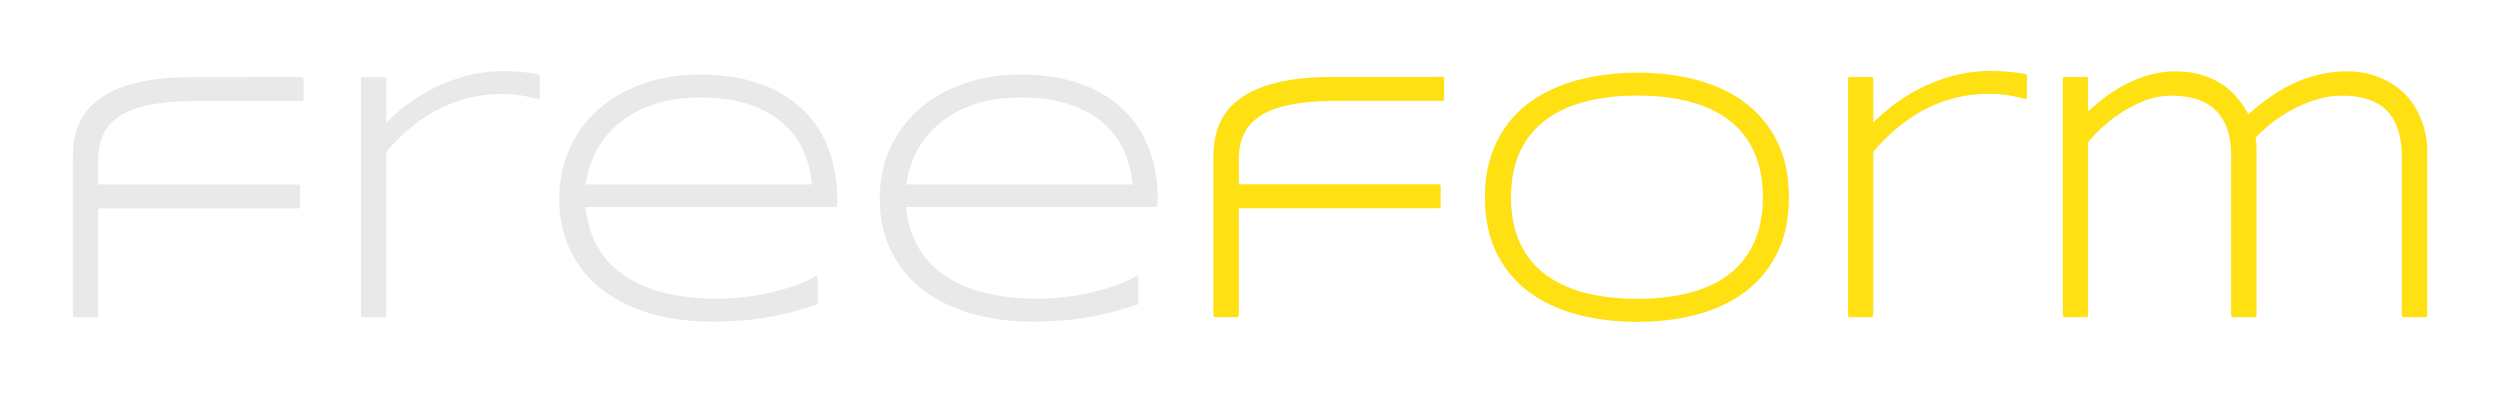 <?xml version="1.0" encoding="UTF-8" standalone="no"?>
<!-- Created with Inkscape (http://www.inkscape.org/) -->

<svg
   width="64.452mm"
   height="10.125mm"
   viewBox="0 0 83.787 13.162"
   version="1.1"
   id="svg5"
   inkscape:version="1.4.1 (1:1.4.1+202503302257+93de688d07)"
   sodipodi:docname="logo-freeform-dark.svg"
   inkscape:export-filename="/home/sia/logo-freeform-dark.png"
   inkscape:export-xdpi="200"
   inkscape:export-ydpi="200"
   xmlns:inkscape="http://www.inkscape.org/namespaces/inkscape"
   xmlns:sodipodi="http://sodipodi.sourceforge.net/DTD/sodipodi-0.dtd"
   xmlns="http://www.w3.org/2000/svg"
   xmlns:svg="http://www.w3.org/2000/svg">
  <sodipodi:namedview
     id="namedview7"
     pagecolor="#ffffff"
     bordercolor="#666666"
     borderopacity="1.0"
     inkscape:pageshadow="2"
     inkscape:pageopacity="0.0"
     inkscape:pagecheckerboard="0"
     inkscape:document-units="mm"
     showgrid="false"
     fit-margin-top="0"
     fit-margin-left="0"
     fit-margin-right="0"
     fit-margin-bottom="0"
     inkscape:zoom="2.4302468"
     inkscape:cx="117.47778"
     inkscape:cy="-66.248416"
     inkscape:window-width="1920"
     inkscape:window-height="1006"
     inkscape:window-x="0"
     inkscape:window-y="25"
     inkscape:window-maximized="1"
     inkscape:current-layer="layer1"
     scale-x="1.3"
     inkscape:snap-global="false"
     inkscape:showpageshadow="2"
     inkscape:deskcolor="#d1d1d1" />
  <defs
     id="defs2" />
  <g
     inkscape:label="Layer 1"
     inkscape:groupmode="layer"
     id="layer1"
     transform="translate(-51.913,-283.483)">
    <path
       id="text1-6"
       style="font-weight:500;font-size:11.804px;line-height:1.25;font-family:'CMU Serif';-inkscape-font-specification:'CMU Serif Medium';text-align:center;text-anchor:middle;fill:#ffe013;stroke-width:0.885"
       d="m 118.615,285.862 c -0.397,0 -0.783,0.047 -1.157,0.14 -0.369,0.089 -0.722,0.216 -1.06,0.379 -0.338,0.159 -0.66,0.353 -0.967,0.578 a 0.064,0.064 0 0 0 -0.002,0 c -0.261,0.194 -0.504,0.405 -0.733,0.631 v -1.463 a 0.064,0.064 0 0 0 -0.064,-0.065 h -0.721 a 0.064,0.064 0 0 0 -0.065,0.065 v 7.92 a 0.064,0.064 0 0 0 0.065,0.065 h 0.721 a 0.064,0.064 0 0 0 0.064,-0.065 v -5.475 c 0.217,-0.26 0.459,-0.506 0.727,-0.736 a 0.064,0.064 0 0 0 0.002,0 c 0.273,-0.239 0.568,-0.448 0.887,-0.627 0.322,-0.178 0.669,-0.317 1.041,-0.42 0.374,-0.106 0.775,-0.16 1.2,-0.16 0.308,0 0.558,0.022 0.748,0.062 a 0.064,0.064 0 0 0 0.002,0 c 0.199,0.038 0.351,0.074 0.459,0.107 a 0.064,0.064 0 0 0 0.084,-0.061 v -0.709 a 0.064,0.064 0 0 0 -0.052,-0.062 c -0.085,-0.015 -0.168,-0.031 -0.25,-0.043 -0.082,-0.012 -0.17,-0.02 -0.262,-0.028 -0.09,-0.012 -0.19,-0.02 -0.299,-0.024 h -0.002 c -0.109,-0.008 -0.23,-0.011 -0.365,-0.011 z m 6.22,0.011 c -0.34,0 -0.66,0.049 -0.959,0.143 -0.296,0.093 -0.572,0.209 -0.826,0.349 -0.253,0.14 -0.483,0.293 -0.693,0.461 -0.169,0.135 -0.317,0.259 -0.461,0.381 v -1.08 a 0.064,0.064 0 0 0 -0.065,-0.065 h -0.721 a 0.064,0.064 0 0 0 -0.065,0.065 v 7.92 a 0.064,0.064 0 0 0 0.065,0.065 h 0.721 a 0.064,0.064 0 0 0 0.065,-0.065 v -5.797 c 0.148,-0.18 0.322,-0.36 0.525,-0.541 a 0.064,0.064 0 0 0 0,-0.002 c 0.208,-0.189 0.437,-0.357 0.684,-0.509 0.246,-0.151 0.503,-0.275 0.771,-0.369 0.27,-0.094 0.541,-0.14 0.814,-0.14 0.291,0 0.558,0.036 0.801,0.107 0.245,0.067 0.454,0.177 0.631,0.336 0.176,0.158 0.316,0.368 0.417,0.629 0.1,0.255 0.15,0.574 0.15,0.961 v 5.327 a 0.064,0.064 0 0 0 0.065,0.065 h 0.721 a 0.064,0.064 0 0 0 0.065,-0.065 v -5.418 c 0,-0.107 -0.002,-0.2 -0.006,-0.277 v -0.004 c -2.5e-4,-0.071 -0.012,-0.156 -0.027,-0.248 0.162,-0.175 0.348,-0.345 0.56,-0.51 0.22,-0.17 0.457,-0.322 0.711,-0.455 a 0.064,0.064 0 0 0 0.002,0 c 0.253,-0.136 0.517,-0.243 0.793,-0.322 a 0.064,0.064 0 0 0 0,-0.002 c 0.279,-0.083 0.56,-0.123 0.842,-0.123 0.355,0 0.658,0.048 0.906,0.14 0.253,0.089 0.458,0.219 0.615,0.391 0.162,0.173 0.279,0.385 0.353,0.638 a 0.064,0.064 0 0 0 0.002,0.002 c 0.078,0.25 0.117,0.536 0.117,0.861 v 5.327 a 0.064,0.064 0 0 0 0.065,0.065 h 0.721 a 0.064,0.064 0 0 0 0.065,-0.065 v -5.51 c 0,-0.369 -0.068,-0.716 -0.198,-1.039 h 0.002 c -0.126,-0.326 -0.304,-0.61 -0.537,-0.851 -0.233,-0.241 -0.518,-0.429 -0.852,-0.566 -0.331,-0.138 -0.701,-0.208 -1.104,-0.208 -0.316,0 -0.623,0.035 -0.92,0.105 -0.296,0.07 -0.585,0.168 -0.865,0.297 -0.277,0.129 -0.547,0.286 -0.811,0.473 -0.243,0.168 -0.479,0.359 -0.709,0.566 -0.253,-0.475 -0.576,-0.835 -0.978,-1.068 h -0.002 c -0.421,-0.248 -0.907,-0.374 -1.45,-0.374 z m -18.046,0.045 c -0.476,0 -0.93,0.04 -1.364,0.114 -0.435,0.07 -0.843,0.178 -1.225,0.33 -0.377,0.148 -0.722,0.335 -1.035,0.561 a 0.064,0.064 0 0 0 0,0.002 c -0.309,0.227 -0.574,0.495 -0.793,0.808 -0.219,0.309 -0.389,0.661 -0.51,1.055 -0.121,0.391 -0.181,0.829 -0.181,1.307 0,0.719 0.132,1.344 0.394,1.873 0.262,0.523 0.623,0.957 1.084,1.301 a 0.064,0.064 0 0 0 0.002,0 c 0.461,0.34 1.001,0.593 1.623,0.756 0.621,0.163 1.288,0.244 2.004,0.244 0.712,0 1.375,-0.081 1.992,-0.244 0.618,-0.163 1.159,-0.416 1.616,-0.756 0.457,-0.344 0.816,-0.778 1.078,-1.301 0.263,-0.529 0.393,-1.154 0.393,-1.873 0,-0.719 -0.13,-1.343 -0.393,-1.869 -0.262,-0.527 -0.62,-0.96 -1.078,-1.301 -0.457,-0.344 -0.998,-0.599 -1.616,-0.762 -0.617,-0.163 -1.28,-0.245 -1.992,-0.245 z m -10.237,0.144 c -0.703,0 -1.306,0.061 -1.808,0.182 -0.497,0.117 -0.907,0.287 -1.23,0.515 -0.323,0.225 -0.564,0.505 -0.715,0.838 a 0.064,0.064 0 0 0 0,0.002 c -0.146,0.332 -0.218,0.706 -0.218,1.121 v 5.327 a 0.064,0.064 0 0 0 0.064,0.065 h 0.721 a 0.064,0.064 0 0 0 0.064,-0.065 v -3.584 h 6.703 a 0.064,0.064 0 0 0 0.064,-0.065 v -0.674 a 0.064,0.064 0 0 0 -0.064,-0.065 h -6.703 v -0.818 c 0,-0.35 0.062,-0.646 0.187,-0.893 0.125,-0.247 0.316,-0.449 0.576,-0.609 0.264,-0.16 0.605,-0.28 1.018,-0.355 0.413,-0.08 0.909,-0.12 1.487,-0.12 h 3.55 a 0.064,0.064 0 0 0 0.065,-0.065 v -0.674 a 0.064,0.064 0 0 0 -0.065,-0.065 z m 10.237,0.625 c 0.698,0 1.309,0.077 1.832,0.228 0.527,0.148 0.965,0.365 1.314,0.654 0.349,0.286 0.613,0.64 0.789,1.061 0.18,0.421 0.271,0.909 0.271,1.462 0,0.554 -0.091,1.04 -0.271,1.461 -0.177,0.421 -0.44,0.777 -0.789,1.066 -0.349,0.286 -0.787,0.503 -1.314,0.654 -0.523,0.148 -1.133,0.223 -1.832,0.223 -0.699,0 -1.313,-0.075 -1.844,-0.223 -0.527,-0.152 -0.967,-0.371 -1.32,-0.656 v 0.002 c -0.353,-0.29 -0.62,-0.645 -0.801,-1.066 -0.18,-0.421 -0.269,-0.907 -0.269,-1.461 0,-0.546 0.089,-1.03 0.269,-1.451 0.181,-0.425 0.448,-0.779 0.801,-1.064 a 0.064,0.064 0 0 0 0,-0.002 c 0.353,-0.289 0.793,-0.509 1.32,-0.66 0.531,-0.152 1.146,-0.228 1.844,-0.228 z" />
    <path
       id="text1-5"
       style="font-weight:500;font-size:11.804px;line-height:1.25;font-family:'CMU Serif';-inkscape-font-specification:'CMU Serif Medium';text-align:center;text-anchor:middle;fill:#e9e9e9;stroke-width:0.885"
       d="m 68.777,285.867 c -0.397,0 -0.783,0.047 -1.157,0.14 -0.369,0.089 -0.722,0.216 -1.06,0.379 -0.338,0.159 -0.66,0.353 -0.967,0.578 a 0.064,0.064 0 0 0 -0.002,0 c -0.261,0.194 -0.503,0.405 -0.732,0.631 v -1.463 a 0.064,0.064 0 0 0 -0.064,-0.065 h -0.721 a 0.064,0.064 0 0 0 -0.064,0.065 v 7.92 a 0.064,0.064 0 0 0 0.064,0.065 h 0.721 a 0.064,0.064 0 0 0 0.064,-0.065 V 288.578 c 0.217,-0.26 0.458,-0.506 0.726,-0.736 a 0.064,0.064 0 0 0 0.002,0 c 0.273,-0.239 0.568,-0.448 0.887,-0.627 0.322,-0.178 0.669,-0.317 1.041,-0.42 0.374,-0.106 0.774,-0.161 1.199,-0.161 0.308,0 0.556,0.022 0.746,0.062 a 0.064,0.064 0 0 0 0.002,0 c 0.199,0.038 0.351,0.074 0.459,0.107 a 0.064,0.064 0 0 0 0.084,-0.06 v -0.709 a 0.064,0.064 0 0 0 -0.052,-0.062 c -0.085,-0.015 -0.168,-0.031 -0.25,-0.043 -0.082,-0.012 -0.168,-0.02 -0.26,-0.028 -0.09,-0.012 -0.19,-0.02 -0.299,-0.024 h -0.002 c -0.109,-0.008 -0.23,-0.011 -0.365,-0.011 z m 6.617,0.115 c -0.698,0 -1.338,0.101 -1.918,0.303 -0.579,0.202 -1.078,0.487 -1.496,0.854 -0.418,0.367 -0.745,0.807 -0.979,1.318 a 0.064,0.064 0 0 0 0,0.002 c -0.231,0.512 -0.346,1.074 -0.346,1.686 0,0.631 0.121,1.202 0.363,1.711 0.242,0.508 0.586,0.943 1.031,1.303 a 0.064,0.064 0 0 0 0.002,0 c 0.449,0.355 0.99,0.626 1.623,0.816 0.633,0.19 1.34,0.288 2.122,0.288 0.335,0 0.643,-0.013 0.922,-0.036 0.282,-0.019 0.559,-0.053 0.83,-0.099 0.271,-0.043 0.546,-0.098 0.824,-0.168 0.278,-0.073 0.579,-0.162 0.903,-0.262 a 0.064,0.064 0 0 0 0.044,-0.06 v -0.834 a 0.064,0.064 0 0 0 -0.097,-0.055 c -0.148,0.093 -0.344,0.184 -0.584,0.275 -0.239,0.087 -0.504,0.168 -0.793,0.24 -0.29,0.069 -0.591,0.124 -0.908,0.166 -0.316,0.042 -0.629,0.062 -0.937,0.062 -0.725,0 -1.36,-0.073 -1.903,-0.217 h -0.002 c -0.538,-0.148 -0.991,-0.358 -1.359,-0.629 h -0.002 c -0.365,-0.271 -0.647,-0.6 -0.846,-0.986 -0.19,-0.369 -0.304,-0.782 -0.351,-1.238 h 8.371 a 0.064,0.064 0 0 0 0.064,-0.065 v -0.178 c 0,-0.645 -0.101,-1.226 -0.304,-1.742 -0.203,-0.519 -0.501,-0.962 -0.893,-1.326 -0.392,-0.364 -0.871,-0.642 -1.439,-0.836 -0.569,-0.195 -1.217,-0.293 -1.941,-0.293 z m 10.744,0 c -0.698,0 -1.338,0.101 -1.918,0.303 -0.579,0.202 -1.08,0.487 -1.498,0.854 -0.418,0.367 -0.745,0.807 -0.979,1.318 a 0.064,0.064 0 0 0 0,0.002 c -0.231,0.512 -0.345,1.074 -0.345,1.686 0,0.631 0.121,1.202 0.363,1.711 0.242,0.508 0.588,0.943 1.033,1.303 a 0.064,0.064 0 0 0 0.001,0 c 0.449,0.355 0.99,0.626 1.623,0.816 0.633,0.19 1.34,0.288 2.122,0.288 0.335,0 0.641,-0.013 0.92,-0.036 0.282,-0.019 0.56,-0.053 0.83,-0.099 0.271,-0.043 0.546,-0.098 0.824,-0.168 0.278,-0.073 0.581,-0.162 0.904,-0.262 a 0.064,0.064 0 0 0 0.045,-0.06 v -0.834 a 0.064,0.064 0 0 0 -0.098,-0.055 c -0.148,0.093 -0.344,0.184 -0.584,0.275 -0.239,0.087 -0.503,0.168 -0.793,0.24 -0.29,0.069 -0.593,0.124 -0.91,0.166 -0.316,0.042 -0.629,0.062 -0.938,0.062 -0.725,0 -1.358,-0.073 -1.901,-0.217 h -0.001 c -0.538,-0.148 -0.993,-0.358 -1.362,-0.629 h -0.002 c -0.365,-0.271 -0.645,-0.6 -0.844,-0.986 -0.19,-0.369 -0.304,-0.782 -0.351,-1.238 h 8.369 a 0.064,0.064 0 0 0 0.064,-0.065 v -0.178 c 0,-0.644 -0.1,-1.226 -0.303,-1.742 -0.203,-0.519 -0.503,-0.962 -0.894,-1.326 -0.392,-0.364 -0.871,-0.642 -1.44,-0.836 -0.569,-0.195 -1.215,-0.293 -1.939,-0.293 z m -27.811,0.086 c -0.703,0 -1.306,0.061 -1.808,0.182 -0.497,0.117 -0.907,0.287 -1.23,0.515 -0.323,0.225 -0.564,0.504 -0.715,0.838 a 0.064,0.064 0 0 0 0,0.002 c -0.146,0.332 -0.219,0.707 -0.219,1.121 v 5.326 a 0.064,0.064 0 0 0 0.064,0.065 h 0.721 a 0.064,0.064 0 0 0 0.064,-0.065 v -3.583 h 6.703 a 0.064,0.064 0 0 0 0.064,-0.065 v -0.674 a 0.064,0.064 0 0 0 -0.064,-0.065 h -6.703 v -0.819 c 0,-0.35 0.062,-0.645 0.187,-0.892 0.125,-0.247 0.316,-0.449 0.576,-0.609 0.264,-0.16 0.603,-0.28 1.016,-0.355 0.413,-0.08 0.911,-0.12 1.489,-0.12 h 3.55 a 0.064,0.064 0 0 0 0.064,-0.065 v -0.674 a 0.064,0.064 0 0 0 -0.064,-0.065 z m 17.055,0.684 c 0.652,0 1.208,0.08 1.668,0.242 0.466,0.163 0.847,0.383 1.143,0.656 0.301,0.275 0.526,0.591 0.676,0.951 0.142,0.337 0.224,0.694 0.256,1.065 h -7.583 c 0.054,-0.373 0.159,-0.73 0.329,-1.067 0.181,-0.361 0.429,-0.676 0.746,-0.947 a 0.064,0.064 0 0 0 0.002,0 c 0.316,-0.275 0.702,-0.495 1.16,-0.658 0.456,-0.162 0.991,-0.242 1.604,-0.242 z m 10.744,0 c 0.652,0 1.206,0.08 1.666,0.242 0.466,0.163 0.847,0.383 1.143,0.656 0.301,0.275 0.528,0.591 0.678,0.951 0.142,0.337 0.222,0.693 0.254,1.065 h -7.58 c 0.054,-0.373 0.158,-0.73 0.328,-1.067 0.181,-0.361 0.43,-0.676 0.746,-0.947 a 0.064,0.064 0 0 0 0.002,0 c 0.316,-0.275 0.7,-0.495 1.158,-0.658 0.456,-0.162 0.992,-0.242 1.605,-0.242 z" />
    <rect
       style="fill:none;stroke:none;stroke-width:3.9"
       id="rect2"
       width="83.787"
       height="13.163"
       x="51.913"
       y="283.483" />
  </g>
</svg>
